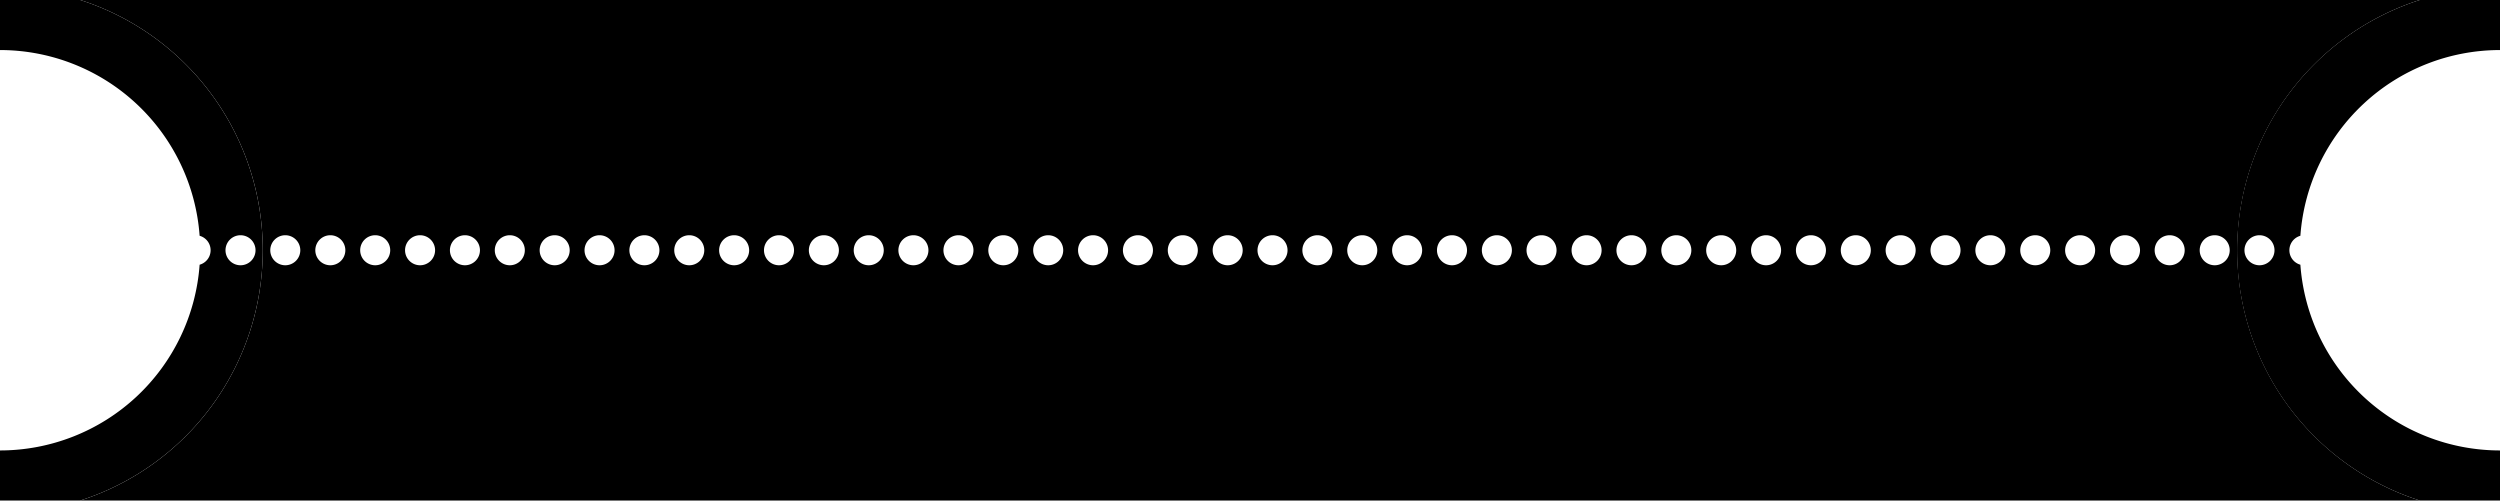 <svg xmlns="http://www.w3.org/2000/svg" viewBox="0 0 999 200"><defs></defs><g id="Layer_2" data-name="Layer 2"><g id="Layer_1-2" data-name="Layer 1"><path d="M919.23,94.22A80,80,0,0,1,999,20V0H966.92a105,105,0,0,0,0,200H999V180a80,80,0,0,1-79.77-74.22,6,6,0,0,1,0-11.56ZM902.89,106a6,6,0,1,1,6-6A6,6,0,0,1,902.89,106Z"/><path d="M105,100A105,105,0,0,0,32.08,0H0V20A80,80,0,0,1,79.77,94.22a6,6,0,0,1,0,11.56A80,80,0,0,1,0,180v20H32.08A105,105,0,0,0,105,100Zm-8.89-6a6,6,0,1,1-6,6A6,6,0,0,1,96.11,94Z"/><path class="cls-1" d="M894,100A105,105,0,0,1,966.92,0H32.08A105,105,0,0,1,105,100,105,105,0,0,1,32.08,200H966.92A105,105,0,0,1,894,100Zm-780,6a6,6,0,1,1,6-6A6,6,0,0,1,114,106ZM132,106a6,6,0,1,1,6-6A6,6,0,0,1,132,106Zm17.93,0a6,6,0,1,1,6-6A6,6,0,0,1,149.89,106Zm17.93,0a6,6,0,1,1,6-6A6,6,0,0,1,167.82,106Zm17.93,0a6,6,0,1,1,6-6A6,6,0,0,1,185.75,106Zm17.93,0a6,6,0,1,1,6-6A6,6,0,0,1,203.68,106Zm17.93,0a6,6,0,1,1,6-6A6,6,0,0,1,221.61,106Zm17.93,0a6,6,0,1,1,6-6A6,6,0,0,1,239.54,106Zm17.92,0a6,6,0,1,1,6-6A6,6,0,0,1,257.46,106Zm17.93,0a6,6,0,1,1,6-6A6,6,0,0,1,275.39,106Zm17.93,0a6,6,0,1,1,6-6A6,6,0,0,1,293.32,106Zm17.93,0a6,6,0,1,1,6-6A6,6,0,0,1,311.25,106Zm17.93,0a6,6,0,1,1,6-6A6,6,0,0,1,329.18,106Zm17.93,0a6,6,0,1,1,6-6A6,6,0,0,1,347.11,106ZM365,106a6,6,0,1,1,6-6A6,6,0,0,1,365,106ZM383,106a6,6,0,1,1,6-6A6,6,0,0,1,383,106Zm17.93,0a6,6,0,1,1,6-6A6,6,0,0,1,400.89,106Zm17.93,0a6,6,0,1,1,6-6A6,6,0,0,1,418.82,106Zm17.93,0a6,6,0,1,1,6-6A6,6,0,0,1,436.75,106Zm17.93,0a6,6,0,1,1,6-6A6,6,0,0,1,454.68,106Zm17.93,0a6,6,0,1,1,6-6A6,6,0,0,1,472.61,106Zm17.93,0a6,6,0,1,1,6-6A6,6,0,0,1,490.54,106Zm17.92,0a6,6,0,1,1,6-6A6,6,0,0,1,508.46,106Zm17.93,0a6,6,0,1,1,6-6A6,6,0,0,1,526.39,106Zm17.93,0a6,6,0,1,1,6-6A6,6,0,0,1,544.32,106Zm17.93,0a6,6,0,1,1,6-6A6,6,0,0,1,562.25,106Zm17.93,0a6,6,0,1,1,6-6A6,6,0,0,1,580.18,106Zm17.93,0a6,6,0,1,1,6-6A6,6,0,0,1,598.11,106ZM616,106a6,6,0,1,1,6-6A6,6,0,0,1,616,106ZM634,106a6,6,0,1,1,6-6A6,6,0,0,1,634,106Zm17.93,0a6,6,0,1,1,6-6A6,6,0,0,1,651.89,106Zm17.93,0a6,6,0,1,1,6-6A6,6,0,0,1,669.82,106Zm17.93,0a6,6,0,1,1,6-6A6,6,0,0,1,687.75,106Zm17.93,0a6,6,0,1,1,6-6A6,6,0,0,1,705.68,106Zm17.93,0a6,6,0,1,1,6-6A6,6,0,0,1,723.61,106Zm17.93,0a6,6,0,1,1,6-6A6,6,0,0,1,741.54,106Zm17.92,0a6,6,0,1,1,6-6A6,6,0,0,1,759.46,106Zm17.93,0a6,6,0,1,1,6-6A6,6,0,0,1,777.39,106Zm17.93,0a6,6,0,1,1,6-6A6,6,0,0,1,795.32,106Zm17.93,0a6,6,0,1,1,6-6A6,6,0,0,1,813.25,106Zm17.93,0a6,6,0,1,1,6-6A6,6,0,0,1,831.18,106Zm17.93,0a6,6,0,1,1,6-6A6,6,0,0,1,849.11,106ZM867,106a6,6,0,1,1,6-6A6,6,0,0,1,867,106ZM885,106a6,6,0,1,1,6-6A6,6,0,0,1,885,106Z"/></g></g></svg>